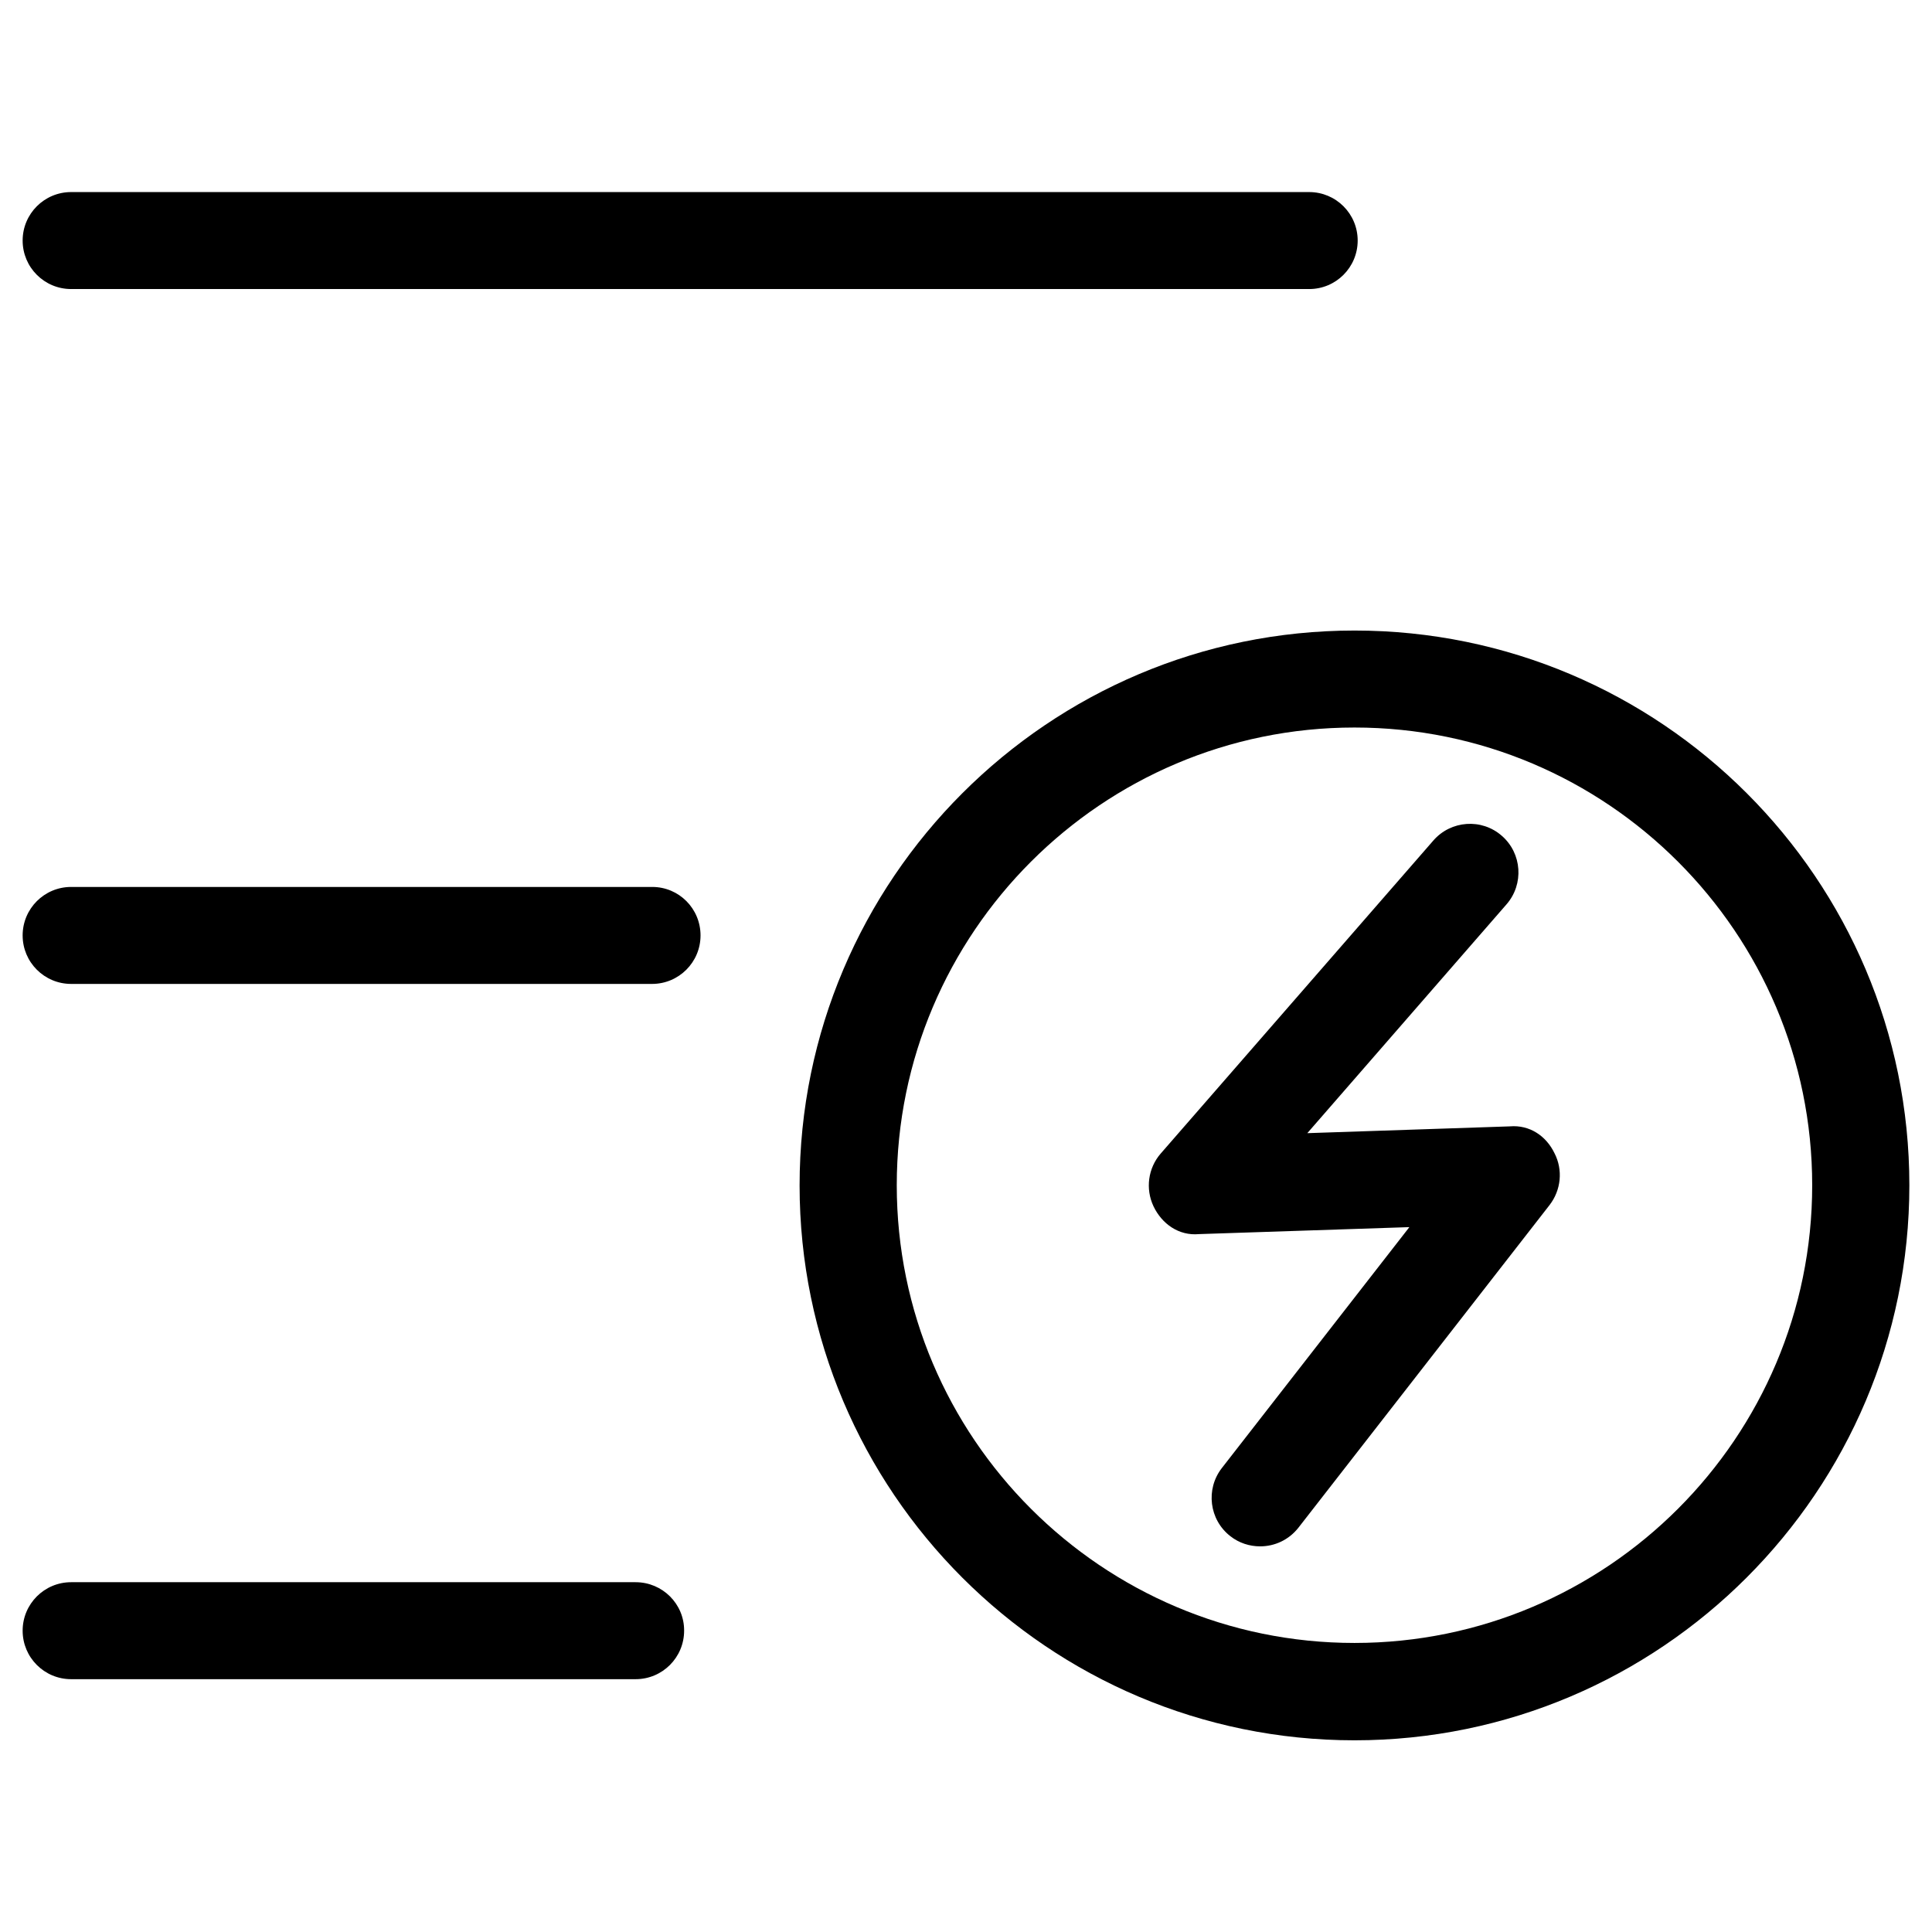 <?xml version="1.0" standalone="no"?><!DOCTYPE svg PUBLIC "-//W3C//DTD SVG 1.1//EN" "http://www.w3.org/Graphics/SVG/1.1/DTD/svg11.dtd"><svg t="1528277202624" class="icon" style="" viewBox="0 0 1024 1024" version="1.1" xmlns="http://www.w3.org/2000/svg" p-id="1461" xmlns:xlink="http://www.w3.org/1999/xlink" width="200" height="200"><defs><style type="text/css"></style></defs><path d="M717.9 334.2c-162.1 0-294.1 131.9-294.1 294.1s131.9 294.1 294.1 294.1 294.1-132 294.1-294.2-131.9-294-294.1-294z m0 536.6c-133.8 0-242.6-108.8-242.6-242.6s108.8-242.6 242.6-242.6 242.6 108.8 242.6 242.6-108.8 242.6-242.6 242.6z" p-id="1462"></path><path d="M800.2 597l-107.3 3.6 105.6-121.3c9.3-10.7 8.2-27-2.5-36.3-10.7-9.4-27-8.2-36.3 2.5L615.2 611.4c-6.7 7.7-8.2 18.7-3.8 28 4.4 9.2 13.3 15.7 24.1 14.7l111.5-3.7-99.4 127.7c-8.7 11.2-6.7 27.4 4.5 36.1 4.7 3.7 10.3 5.4 15.8 5.4 7.7 0 15.2-3.4 20.3-9.9l133.1-171c6.1-7.9 7.2-18.6 2.6-27.5-4.4-9.1-13.1-15.1-23.7-14.2zM336.9 838.6H37.7c-14.2 0-25.7 11.5-25.7 25.7S23.5 890 37.7 890h299.2c14.2 0 25.7-11.5 25.7-25.7 0.1-14.2-11.5-25.7-25.7-25.7zM345.7 470.1h-308c-14.2 0-25.7 11.5-25.7 25.7s11.5 25.7 25.7 25.7h307.9c14.2 0 25.7-11.5 25.7-25.7s-11.4-25.7-25.6-25.7zM37.7 153.2h656.2c14.2 0 25.7-11.5 25.7-25.7s-11.5-25.7-25.7-25.7H37.7c-14.2 0-25.7 11.5-25.7 25.7s11.5 25.7 25.7 25.7z" p-id="1463"></path></svg>